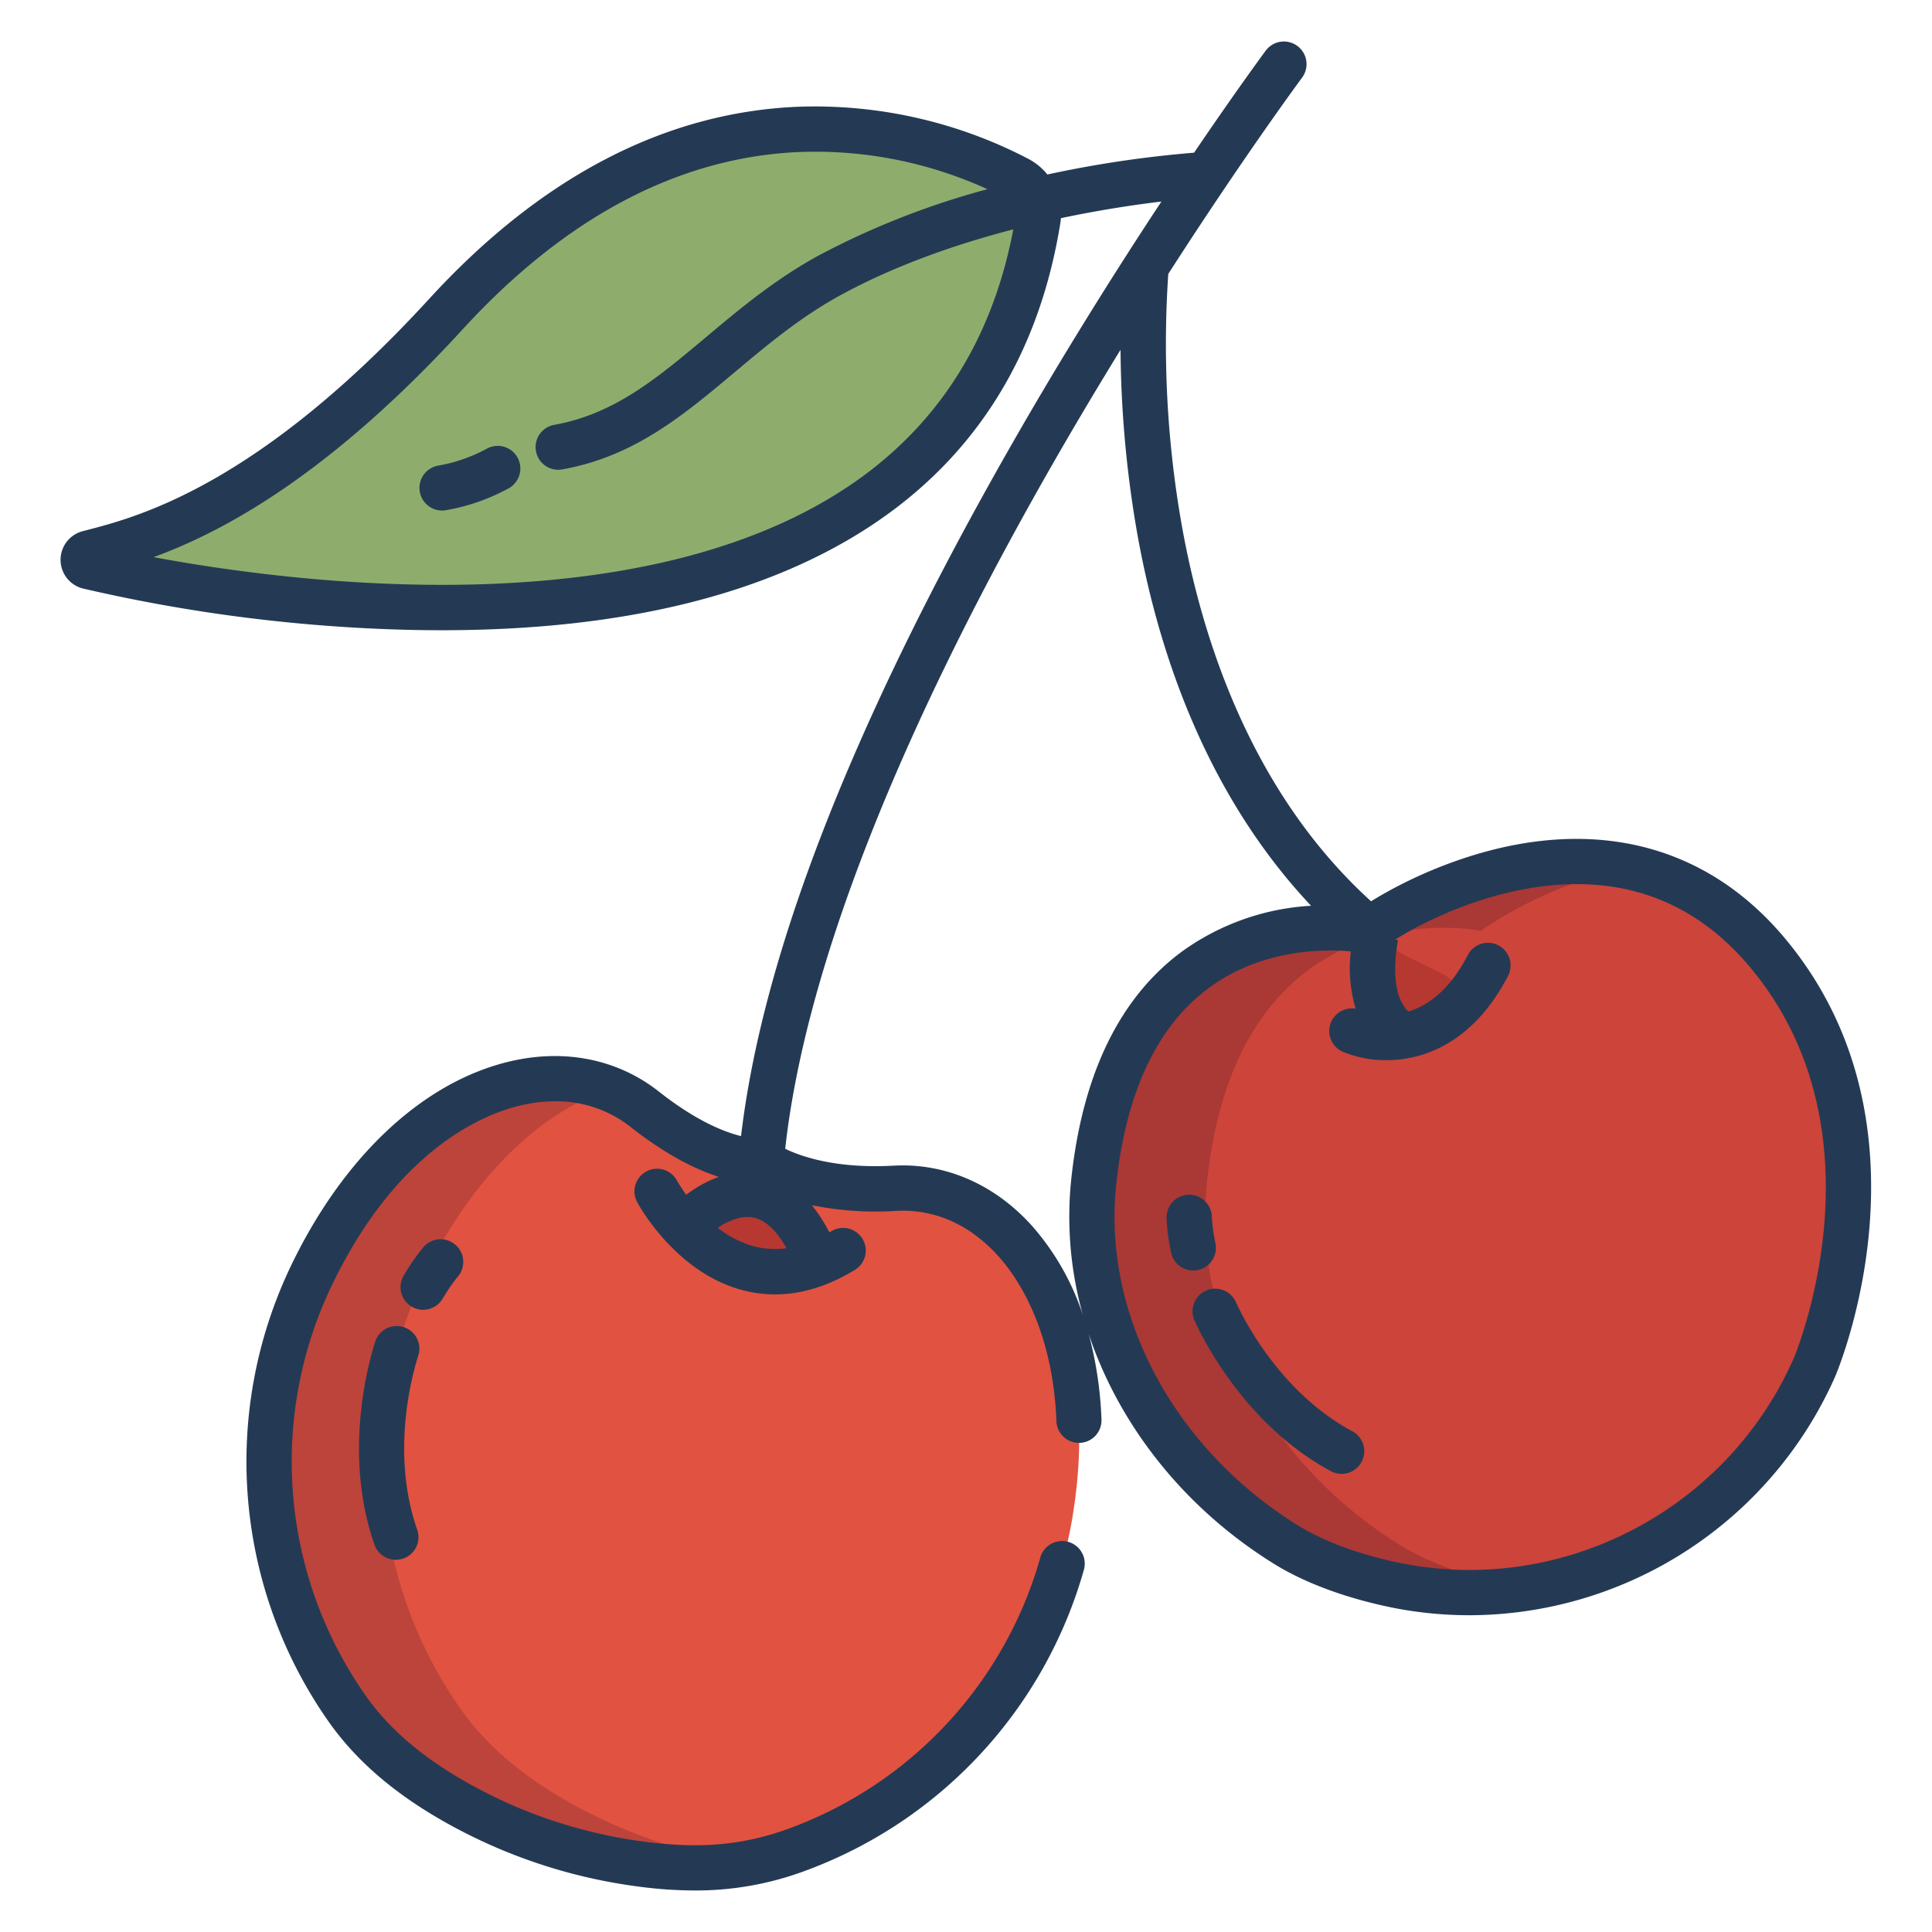 <svg id="Layer_1" height="512" viewBox="0 0 512 512" width="512" xmlns="http://www.w3.org/2000/svg" data-name="Layer 1"><path d="m362.83 246.39c15.8-11.17 69.32-37.43 105.68 6.23 39.48 47.4 12.38 109.67 12.29 109.88a99.845 99.845 0 0 1 -112.79 57.19c-10.66-2.37-20.01-5.89-27.18-10.33-32.88-20.38-55.03-57.38-51-95.93 8.34-79.8 72.61-66.77 72.61-66.77z" fill="#cc443a"/><path d="m201.72 307.64s10.7 8.62 35.4 7.26c30.81-1.68 56.18 33.82 46.98 87.83a113.728 113.728 0 0 1 -73.12 87.54c-12.83 4.67-25.23 5.77-40.61 3.79a136.113 136.113 0 0 1 -49.35-16.33c-12.38-6.96-22.11-15.05-29.15-25.1a114.084 114.084 0 0 1 -9.74-113.77c23.4-49.52 64.5-63.98 88.76-44.87 19.45 15.32 30.83 13.65 30.83 13.65z" fill="#e25240"/><path d="m274.62 53.09a10.4 10.4 0 0 1 .45 5.09c-22.43 139.23-222.07 99.24-251.63 91.97a1.847 1.847 0 0 1 -.01-3.58c13.19-3.44 47-11.23 94.77-63.36 66.15-72.17 131.57-46.31 151.53-35.8a10.275 10.275 0 0 1 4.89 5.68z" fill="#8ead6d"/><path d="m366.1 249.08c10.17 8.07 21.74 8.47 21.74 16.31a27.462 27.462 0 0 1 -15.45 9.04h-.01c-.3-.1-11.76-3.84-7.81-26.34l.13-.15c.46.39.93.77 1.4 1.14z" fill="#b63830"/><path d="m216.87 334.7c-16.36 6.48-28.62-1.92-35.72-9.51h.01s22.33-24.82 35.71 9.51z" fill="#b63830"/><path d="m370.83 409.36c-32.88-20.38-55.03-57.38-51-95.93 8.34-79.8 72.61-66.77 72.61-66.77l.39-.27a108.426 108.426 0 0 1 39.482-16.545c-29.1-6.368-58.463 8.755-69.482 16.545l-.39.27s-64.27-13.03-72.61 66.77c-4.03 38.55 18.12 75.55 51 95.93 7.17 4.44 16.52 7.96 27.18 10.33a98.7 98.7 0 0 0 36.545 1.206c-2.182-.335-4.364-.72-6.545-1.206-10.66-2.37-20.01-5.89-27.18-10.33z" fill="#aa3835"/><path d="m121.87 452.63a114.084 114.084 0 0 1 -9.74-113.77c12.978-27.464 31.4-44.125 49.373-50.275-24.469-9.725-58.776 6.686-79.373 50.275a114.084 114.084 0 0 0 9.74 113.77c7.04 10.05 16.77 18.14 29.15 25.1a136.113 136.113 0 0 0 49.35 16.33 89.148 89.148 0 0 0 27.826-.306 136.047 136.047 0 0 1 -47.176-16.024c-12.38-6.96-22.11-15.05-29.15-25.1z" fill="#bc443b"/><g fill="#243a54"><path d="m406.672 223.061c-16.949 2.235-32.974 9.362-43.322 15.793-32.388-29.412-45.4-71.232-50.582-102.037a276.34 276.34 0 0 1 -3.16-64.23c20.089-31.248 35.23-51.707 35.455-52.009a6 6 0 0 0 -9.633-7.156c-.158.213-7.62 10.293-18.984 27.042a298.316 298.316 0 0 0 -38.88 5.778 16.166 16.166 0 0 0 -5.039-4.142 122.323 122.323 0 0 0 -61.517-13.79c-35.07 1.607-67.784 18.714-97.233 50.847-45.432 49.572-77.273 57.828-90.87 61.355l-.988.257a7.841 7.841 0 0 0 .085 15.2 427.769 427.769 0 0 0 86.35 10.951q4.4.1 8.689.1c47.743 0 86.057-9.351 113.976-27.835 27.542-18.233 44.357-45.166 49.981-80.051q.106-.66.158-1.317c10.487-2.216 19.764-3.582 26.628-4.405-11.861 17.96-26.286 40.824-40.722 66.188-41.326 72.613-65.034 133.542-70.679 181.474-4.416-1.074-11.861-3.982-21.782-11.8-10.891-8.581-24.91-11.419-39.476-7.992-23.181 5.453-44.475 25.506-58.421 55.017a119.968 119.968 0 0 0 10.251 119.767c7.292 10.423 17.472 19.221 31.122 26.9a141.511 141.511 0 0 0 51.521 17.046 112.877 112.877 0 0 0 14.43.983 82.812 82.812 0 0 0 29-5.081 119.692 119.692 0 0 0 74.205-79.876 5.99 5.99 0 0 0 -5.739-7.65h-.051a5.984 5.984 0 0 0 -5.752 4.384 107.676 107.676 0 0 1 -66.76 71.863c-11.888 4.318-23.191 5.359-37.8 3.474a129.544 129.544 0 0 1 -47.171-15.6c-12.046-6.775-20.934-14.4-27.171-23.316a107.942 107.942 0 0 1 -9.234-107.761c17.575-37.192 41.044-46.281 50.319-48.463a40.419 40.419 0 0 1 9.255-1.116 31.771 31.771 0 0 1 20.047 6.853c9.513 7.5 17.411 11.29 23.329 13.183a31.28 31.28 0 0 0 -6.718 3.363c-.689.451-1.334.907-1.938 1.356a38.993 38.993 0 0 1 -2.448-3.752 6 6 0 0 0 -10.583 5.656c.4.752 10.022 18.488 27.644 23.309a33.665 33.665 0 0 0 8.929 1.21c6.975 0 14.07-2.175 21.188-6.511a6 6 0 0 0 -6.243-10.248c-.184.111-.366.212-.549.32a41.761 41.761 0 0 0 -4.627-7.2 84.62 84.62 0 0 0 22.288 1.508c10.242-.558 19.667 3.638 27.254 12.143 4.885 5.477 14.3 19.135 15.257 43.594a5.976 5.976 0 1 0 11.944-.462 101.323 101.323 0 0 0 -3.4-22.69c8.083 24.238 25.328 46.2 49.159 60.976 7.619 4.723 17.659 8.559 29.034 11.094a104.349 104.349 0 0 0 22.723 2.5 106.275 106.275 0 0 0 96.863-63.13c.289-.656 28.449-66.186-13.161-116.14-16.93-20.328-39.908-29.227-66.451-25.724zm-182.278-93.879c-56.076 37.127-147.081 25.288-183.688 18.465 18.054-6.587 46.2-21.41 81.918-60.382 27.228-29.708 57.15-45.511 88.935-46.968a109.764 109.764 0 0 1 50.11 9.841 212.921 212.921 0 0 0 -44.3 17.346c-11.836 6.407-21.186 14.25-30.228 21.835-13.063 10.959-24.345 20.423-40.256 23.266a6 6 0 0 0 1.048 11.907 5.925 5.925 0 0 0 1.067-.092c19.061-3.4 32.077-14.324 45.858-25.884 8.584-7.2 17.46-14.648 28.228-20.476 14.588-7.9 30.651-13.412 45.436-17.252-5.605 29.706-20.434 52.712-44.128 68.394zm-24.7 201.078a27.268 27.268 0 0 1 -9.477-4.887c2.739-1.807 6.172-3.313 9.343-2.724 3.667.684 6.622 4.149 8.871 8.137a21.777 21.777 0 0 1 -8.739-.526zm87.306 18.303a67.855 67.855 0 0 0 -13.338-23.512c-9.957-11.161-23.048-16.887-36.865-16.138-15.239.838-24.514-2.435-28.708-4.474 5.078-46.213 28.853-107.625 69.34-178.786 6.593-11.588 13.183-22.645 19.522-32.943a294.6 294.6 0 0 0 3.931 45.772c6.983 41.846 22.955 76.525 46.563 101.554a64.71 64.71 0 0 0 -34.068 12.023c-16.649 12.223-26.58 32.663-29.516 60.751a95.9 95.9 0 0 0 3.139 35.753zm188.31 11.511c-18.074 40.813-62.653 63.424-106 53.764-10.077-2.245-18.834-5.559-25.322-9.58-32.875-20.378-51.792-55.783-48.195-90.2 2.563-24.516 10.83-42.093 24.571-52.243 11.245-8.308 24.032-9.921 32.269-9.921 2.118 0 3.929.107 5.343.234a37.869 37.869 0 0 0 1.286 15.188 6 6 0 0 0 -3.4 11.414 29.575 29.575 0 0 0 11.513 2.229c10.246 0 23.2-4.872 32.247-22.3a6 6 0 1 0 -10.65-5.529c-4.838 9.318-10.619 13.372-15.711 14.943-1.668-1.485-5.021-6.181-2.781-18.948l-.737-.129c9.154-5.706 23.4-12.052 38.5-14.042 22.57-2.977 41.3 4.26 55.665 21.506 36.64 43.997 11.646 103.053 11.402 103.614z"/><path d="m107 351.7a6 6 0 0 0 -7.562 3.851c-1.53 4.708-8.733 29.427-.2 53.8a6 6 0 0 0 11.326-3.967c-7.26-20.73-1.036-42.055.285-46.119a6 6 0 0 0 -3.849-7.565z"/><path d="m117.337 344.121a45.092 45.092 0 0 1 4-5.813 6 6 0 0 0 -9.052-7.877 54.326 54.326 0 0 0 -5.27 7.569 6 6 0 1 0 10.322 6.119z"/><path d="m358.325 379.27c-19.3-10.386-29.057-30.334-30.817-34.227a6 6 0 0 0 -10.935 4.943c2.04 4.511 13.362 27.634 36.065 39.85a6 6 0 1 0 5.687-10.566z"/><path d="m317.441 336.571a6 6 0 0 0 4.663-7.09 45.291 45.291 0 0 1 -.957-7 6 6 0 0 0 -12 .277 54.778 54.778 0 0 0 1.2 9.153 5.994 5.994 0 0 0 7.089 4.662z"/><path d="m129.2 118.8a42.188 42.188 0 0 1 -13.26 4.628 6 6 0 1 0 2.45 11.748 53.718 53.718 0 0 0 16.3-5.706 6 6 0 0 0 -5.49-10.67z"/></g></svg>